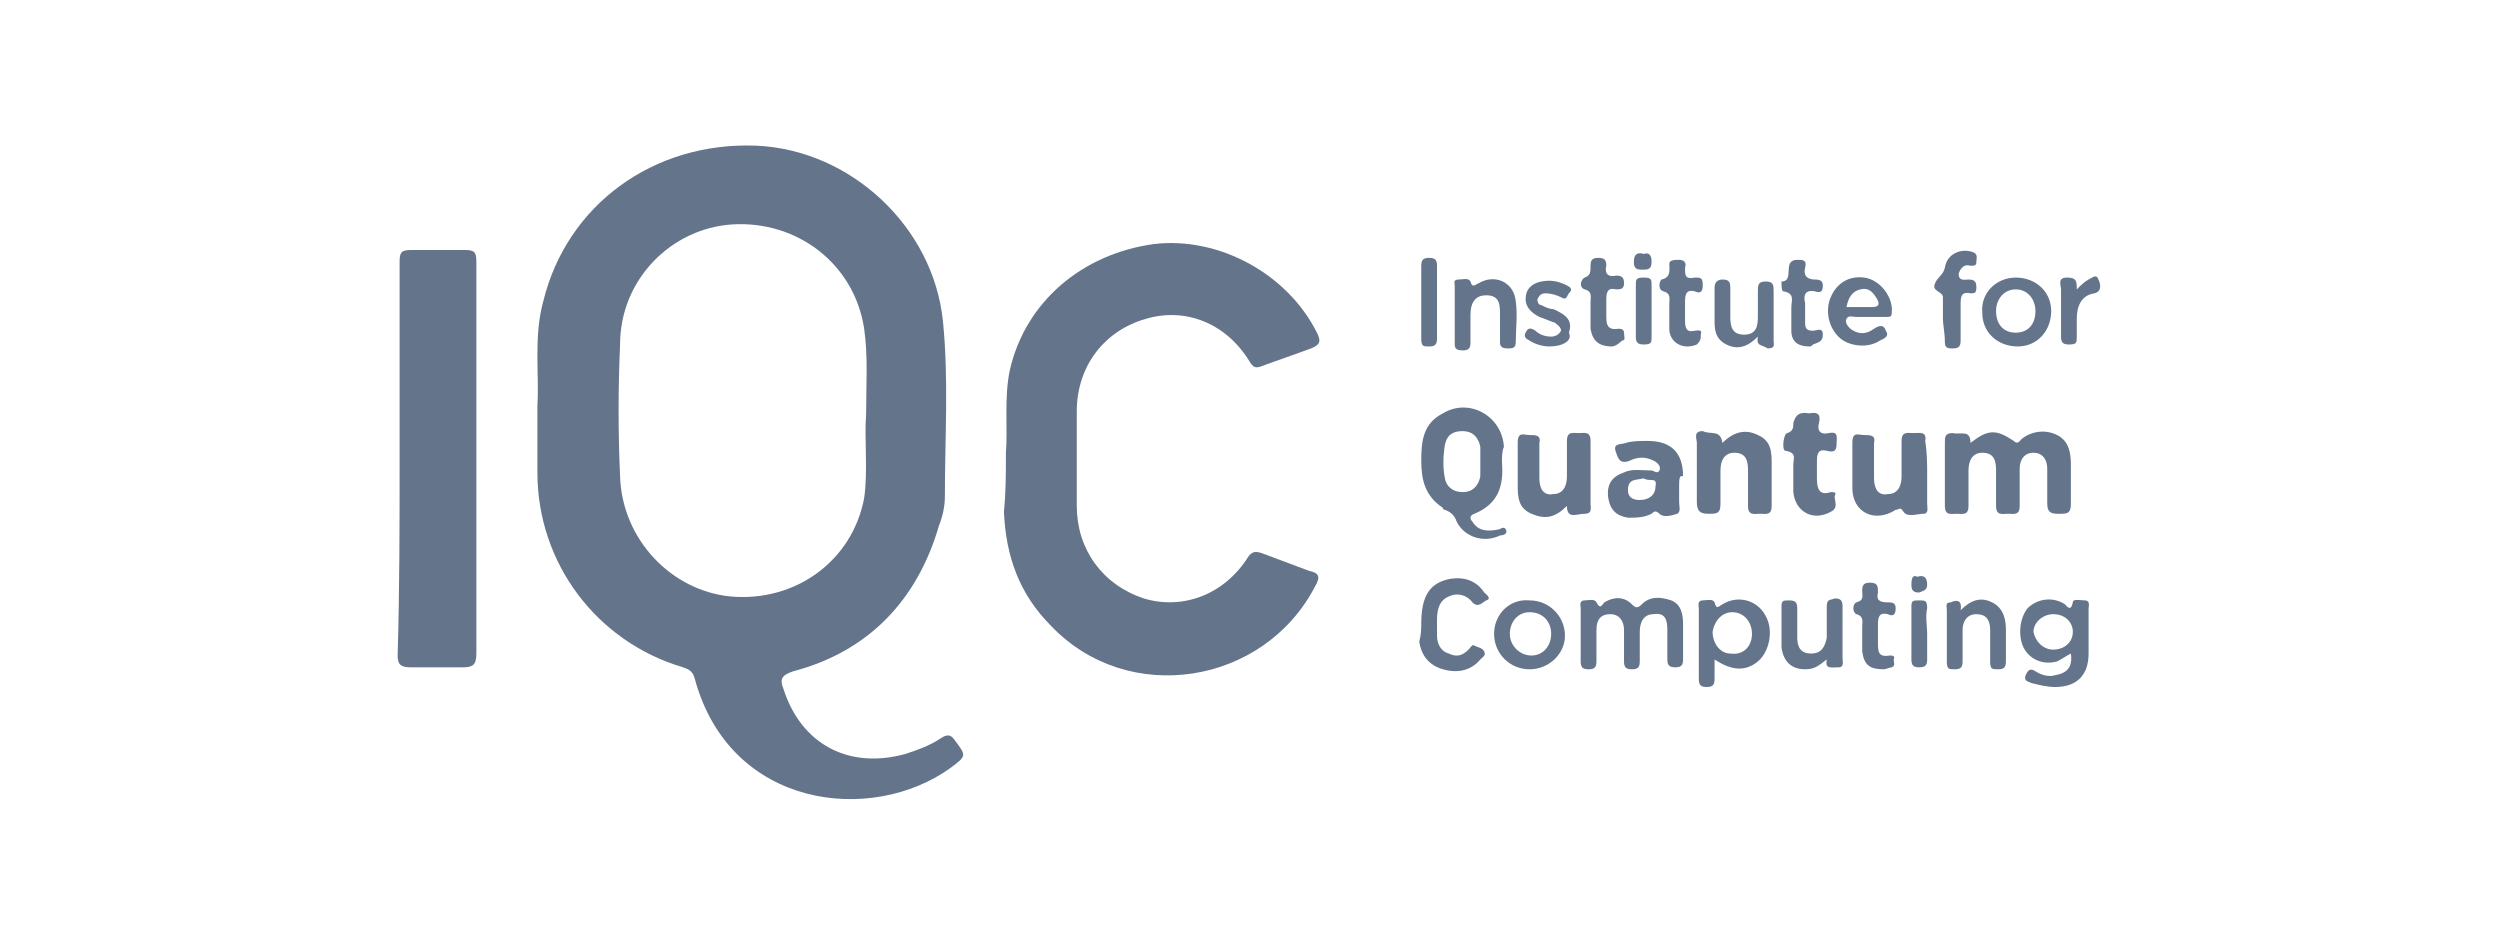 <?xml version="1.0" encoding="utf-8"?>
<!-- Generator: Adobe Illustrator 26.3.1, SVG Export Plug-In . SVG Version: 6.00 Build 0)  -->
<svg version="1.1" id="Layer_1" xmlns="http://www.w3.org/2000/svg" xmlns:xlink="http://www.w3.org/1999/xlink" x="0px" y="0px"
	 viewBox="0 0 127 48" style="enable-background:new 0 0 127 48;" xml:space="preserve">
<style type="text/css">
	.st0{fill:#64748B;}
</style>
<path class="st0" d="M27.3,20.6c0.1-1.6-0.2-3.5,0.3-5.3c1.2-4.9,5.6-8.1,10.8-7.9c4.8,0.2,9,4.1,9.5,8.9c0.3,3,0.1,5.9,0.1,8.9
	c0,0.5-0.1,1-0.3,1.5c-1.1,3.8-3.6,6.4-7.4,7.4c-0.6,0.2-0.7,0.4-0.5,0.9c0.9,2.8,3.3,4.1,6.2,3.3c0.6-0.2,1.2-0.4,1.8-0.8
	c0.3-0.2,0.5-0.2,0.7,0.1c0.6,0.8,0.6,0.8-0.2,1.4c-4,2.9-11.2,2.1-13-4.5c-0.1-0.4-0.3-0.5-0.6-0.6c-4.4-1.3-7.4-5.3-7.4-9.9
	C27.3,23,27.3,21.9,27.3,20.6z M44,21c0-1.5,0.1-2.9-0.1-4.3c-0.5-3.3-3.4-5.5-6.7-5.3c-3.1,0.2-5.7,2.8-5.7,6.1
	c-0.1,2.2-0.1,4.5,0,6.7c0.1,3.2,2.6,5.8,5.6,6.1c3.3,0.3,6.2-1.8,6.8-5C44.1,23.9,43.9,22.4,44,21z"/>
<path class="st0" d="M51.1,23c0.1-1.2-0.1-2.8,0.2-4.2c0.8-3.5,3.7-5.9,7.3-6.4c3.3-0.4,6.8,1.5,8.3,4.5c0.2,0.4,0.2,0.6-0.3,0.8
	c-0.8,0.3-1.7,0.6-2.5,0.9c-0.3,0.1-0.4,0.1-0.6-0.2c-1.2-2-3.3-2.8-5.3-2.2c-2.1,0.6-3.5,2.4-3.5,4.7c0,1.6,0,3.2,0,4.8
	c0,2.2,1.3,4,3.4,4.7c2,0.6,4.1-0.2,5.3-2.1c0.2-0.3,0.4-0.3,0.7-0.2c0.8,0.3,1.6,0.6,2.4,0.9c0.5,0.1,0.6,0.3,0.3,0.8
	c-2.6,5-9.5,6.1-13.4,2c-1.6-1.6-2.3-3.5-2.4-5.8C51.1,25,51.1,24.1,51.1,23z"/>
<path class="st0" d="M20.3,23.3c0-3.3,0-6.7,0-10c0-0.5,0.1-0.6,0.6-0.6c0.9,0,1.8,0,2.7,0c0.5,0,0.6,0.1,0.6,0.6c0,2.9,0,5.8,0,8.7
	c0,3.7,0,7.4,0,11.2c0,0.6-0.2,0.7-0.7,0.7c-0.9,0-1.7,0-2.6,0c-0.5,0-0.7-0.1-0.7-0.6C20.3,29.9,20.3,26.6,20.3,23.3z"/>
<path class="st0" d="M100.1,22.5c0.9-0.7,1.3-0.7,2.2-0.1c0.2,0.2,0.3,0,0.4-0.1c0.5-0.4,1.2-0.5,1.8-0.2c0.6,0.3,0.7,0.9,0.7,1.5
	c0,0.7,0,1.3,0,2c0,0.5-0.2,0.5-0.6,0.5c-0.3,0-0.6,0-0.6-0.5c0-0.6,0-1.2,0-1.8c0-0.4-0.2-0.8-0.7-0.8c-0.5,0-0.7,0.4-0.7,0.8
	c0,0.6,0,1.3,0,1.9c0,0.5-0.3,0.4-0.6,0.4c-0.3,0-0.6,0.1-0.6-0.4c0-0.6,0-1.2,0-1.8c0-0.5-0.1-0.9-0.7-0.9c-0.5,0-0.7,0.4-0.7,0.9
	c0,0.6,0,1.2,0,1.8c0,0.5-0.3,0.4-0.6,0.4c-0.3,0-0.6,0.1-0.6-0.4c0-1.1,0-2.1,0-3.2c0-0.3,0-0.5,0.4-0.5
	C99.6,22.1,100.1,21.8,100.1,22.5z"/>
<path class="st0" d="M76.3,23.5c0.1,1.2-0.2,2.1-1.4,2.6c-0.3,0.1-0.2,0.3-0.1,0.4c0.3,0.5,0.8,0.5,1.3,0.4c0.1,0,0.3-0.2,0.4,0
	c0.1,0.2-0.1,0.3-0.3,0.3c-0.8,0.4-1.8,0.1-2.2-0.7c-0.1-0.3-0.3-0.5-0.6-0.6c0,0-0.1,0-0.1-0.1c-0.9-0.6-1.1-1.4-1.1-2.4
	c0-1,0.1-1.9,1.1-2.4c1.3-0.8,3,0.1,3.1,1.7C76.3,22.9,76.3,23.2,76.3,23.5z M75.2,23.5c0-0.3,0-0.5,0-0.8c-0.1-0.5-0.4-0.8-0.9-0.8
	c-0.5,0-0.8,0.2-0.9,0.7c-0.1,0.6-0.1,1.2,0,1.7c0.1,0.5,0.5,0.7,0.9,0.7c0.5,0,0.8-0.3,0.9-0.8C75.2,24,75.2,23.7,75.2,23.5z"/>
<path class="st0" d="M85.3,24.7c0,0.3,0,0.5,0,0.8c0,0.2,0.1,0.5-0.1,0.6c-0.3,0.1-0.7,0.2-0.9,0c-0.2-0.2-0.3-0.1-0.4,0
	c-0.4,0.2-0.8,0.2-1.2,0.2c-0.6-0.1-0.9-0.4-1-1c-0.1-0.7,0.2-1.1,0.8-1.3c0.4-0.2,0.9-0.1,1.4-0.1c0.1,0,0.3,0.2,0.4,0
	c0.1-0.2-0.1-0.4-0.3-0.5c-0.4-0.2-0.8-0.2-1.2,0c-0.5,0.2-0.6-0.1-0.7-0.4c-0.2-0.5,0.2-0.4,0.5-0.5c0.3-0.1,0.7-0.1,1.1-0.1
	c1.2,0,1.8,0.6,1.8,1.8C85.3,24.1,85.3,24.4,85.3,24.7z M83.5,24.3c-0.4,0.1-0.8,0-0.8,0.6c0,0.4,0.3,0.5,0.6,0.5
	c0.4,0,0.8-0.2,0.8-0.7C84.2,24.2,83.8,24.5,83.5,24.3z"/>
<path class="st0" d="M97.9,24.1c0,0.5,0,1,0,1.5c0,0.2,0.1,0.5-0.2,0.5c-0.3,0-0.8,0.2-1-0.1c-0.2-0.3-0.2-0.1-0.4-0.1
	c-1.1,0.7-2.2,0.1-2.2-1.1c0-0.8,0-1.5,0-2.3c0-0.6,0.3-0.4,0.6-0.4c0.3,0,0.6,0,0.5,0.4c0,0.6,0,1.2,0,1.8c0,0.5,0.2,0.9,0.7,0.8
	c0.5,0,0.7-0.4,0.7-0.9c0-0.6,0-1.2,0-1.8c0-0.5,0.3-0.4,0.6-0.4c0.3,0,0.7-0.1,0.6,0.4C97.9,23,97.9,23.6,97.9,24.1z"/>
<path class="st0" d="M79.6,25.7c-0.6,0.6-1.1,0.7-1.8,0.4c-0.7-0.3-0.7-0.9-0.7-1.5c0-0.7,0-1.4,0-2.1c0-0.6,0.3-0.4,0.6-0.4
	c0.3,0,0.6,0,0.5,0.4c0,0.6,0,1.2,0,1.8c0,0.5,0.2,0.9,0.7,0.8c0.5,0,0.7-0.4,0.7-0.9c0-0.6,0-1.2,0-1.8c0-0.5,0.3-0.4,0.6-0.4
	c0.3,0,0.6-0.1,0.6,0.4c0,1.1,0,2.1,0,3.2c0,0.2,0.1,0.5-0.3,0.5C80.1,26.1,79.6,26.4,79.6,25.7z"/>
<path class="st0" d="M87.5,22.5c0.6-0.6,1.2-0.7,1.8-0.4C90,22.4,90,23,90,23.6c0,0.7,0,1.4,0,2.1c0,0.5-0.3,0.4-0.6,0.4
	c-0.3,0-0.6,0.1-0.6-0.4c0-0.6,0-1.2,0-1.8c0-0.5-0.1-0.9-0.7-0.9c-0.5,0-0.7,0.4-0.7,0.9c0,0.6,0,1.1,0,1.7c0,0.5-0.2,0.5-0.6,0.5
	c-0.4,0-0.6-0.1-0.6-0.6c0-1,0-2,0-3c0-0.2-0.2-0.6,0.3-0.6C86.9,22.1,87.4,21.8,87.5,22.5z"/>
<path class="st0" d="M80.3,32.1c0-0.4,0-0.8,0-1.2c0-0.1-0.1-0.4,0.2-0.4c0.2,0,0.5-0.1,0.6,0.1c0.2,0.4,0.3,0.1,0.4,0
	c0.5-0.3,1-0.3,1.4,0.1c0.2,0.2,0.3,0.2,0.5,0c0.4-0.4,0.9-0.4,1.5-0.2c0.5,0.2,0.6,0.7,0.6,1.2c0,0.6,0,1.2,0,1.8
	c0,0.3-0.1,0.4-0.4,0.4c-0.4,0-0.4-0.2-0.4-0.5c0-0.5,0-1,0-1.4c0-0.5-0.1-0.9-0.7-0.8c-0.5,0-0.7,0.4-0.7,0.9c0,0.5,0,1,0,1.5
	c0,0.3-0.1,0.4-0.4,0.4c-0.3,0-0.4-0.1-0.4-0.4c0-0.5,0-1,0-1.6c0-0.4-0.2-0.8-0.7-0.8c-0.5,0-0.7,0.3-0.7,0.8c0,0.5,0,1,0,1.6
	c0,0.3-0.1,0.4-0.4,0.4c-0.3,0-0.4-0.1-0.4-0.4C80.3,33.1,80.3,32.6,80.3,32.1z"/>
<path class="st0" d="M105.2,33.2c-0.2,0.1-0.5,0.3-0.7,0.4c-0.7,0.2-1.4-0.1-1.7-0.7c-0.3-0.6-0.2-1.5,0.2-2
	c0.5-0.5,1.3-0.6,1.9-0.2c0.1,0.1,0.3,0.4,0.4-0.1c0-0.2,0.4-0.1,0.6-0.1c0.3,0,0.2,0.3,0.2,0.4c0,0.8,0,1.5,0,2.3
	c0,1.1-0.6,1.7-1.7,1.7c-0.4,0-0.8-0.1-1.2-0.2c-0.2-0.1-0.4-0.1-0.3-0.4c0.1-0.2,0.2-0.4,0.5-0.2c0.3,0.2,0.7,0.3,1,0.2
	C105,34.2,105.3,33.9,105.2,33.2z M104.3,33c0.6,0,1-0.4,1-0.9c0-0.5-0.4-0.9-1-0.9c-0.5,0-1,0.4-1,0.9
	C103.4,32.6,103.8,33,104.3,33z"/>
<path class="st0" d="M87.1,33.5c0,0.4,0,0.7,0,0.9c0,0.3,0,0.5-0.4,0.5c-0.3,0-0.4-0.1-0.4-0.4c0-1.2,0-2.4,0-3.6
	c0-0.1-0.1-0.4,0.2-0.4c0.2,0,0.5-0.1,0.6,0.1c0.1,0.4,0.2,0.2,0.4,0.1c0.8-0.5,1.8-0.2,2.2,0.6c0.4,0.7,0.2,1.8-0.4,2.3
	C88.7,34.1,88,34.1,87.1,33.5z M89,32.2c0-0.6-0.4-1.1-1-1.1c-0.5,0-0.9,0.4-1,1c0,0.6,0.4,1.1,0.9,1.1C88.6,33.3,89,32.8,89,32.2z"
	/>
<path class="st0" d="M91.9,21c0.5-0.1,0.6,0.1,0.5,0.5c-0.1,0.4,0.1,0.6,0.5,0.5c0.5-0.1,0.4,0.2,0.4,0.5c0,0.4-0.1,0.5-0.5,0.4
	c-0.4-0.1-0.5,0.1-0.5,0.5c0,0.3,0,0.6,0,0.9c0,0.5,0.1,0.9,0.7,0.7c0.2,0,0.3,0,0.2,0.2c0,0.3,0.2,0.6-0.2,0.8
	c-0.9,0.5-1.8,0-1.9-1c0-0.5,0-0.9,0-1.4c0-0.3,0.2-0.6-0.4-0.7c-0.2,0-0.1-0.9,0.1-0.9c0.3-0.1,0.3-0.3,0.3-0.5
	C91.2,21.1,91.4,20.9,91.9,21z"/>
<path class="st0" d="M72.2,31.7c0-1.4,0.4-2.1,1.5-2.3c0.7-0.1,1.3,0.1,1.7,0.7c0.1,0.1,0.4,0.3,0.1,0.4c-0.2,0.1-0.4,0.4-0.7,0.1
	c-0.3-0.4-0.8-0.5-1.2-0.3c-0.5,0.2-0.6,0.7-0.6,1.2c0,0.3,0,0.5,0,0.8c0,0.4,0.2,0.8,0.6,0.9c0.4,0.2,0.7,0.1,1-0.2
	c0.1-0.1,0.2-0.3,0.3-0.2c0.2,0.1,0.4,0.1,0.5,0.3c0.1,0.2-0.1,0.3-0.2,0.4c-0.5,0.6-1.2,0.7-1.9,0.5c-0.7-0.2-1.1-0.7-1.2-1.4
	C72.2,32.2,72.2,31.9,72.2,31.7z"/>
<path class="st0" d="M77.7,34c-1,0-1.8-0.8-1.8-1.8c0-1,0.8-1.8,1.8-1.7c1,0,1.8,0.8,1.8,1.8C79.5,33.2,78.7,34,77.7,34z M77.8,33.3
	c0.6,0,1-0.5,1-1.1c0-0.6-0.4-1.1-1.1-1.1c-0.6,0-1,0.5-1,1.1C76.7,32.8,77.2,33.3,77.8,33.3z"/>
<path class="st0" d="M102.4,14.1c1,0,1.8,0.7,1.8,1.7c0,1-0.7,1.8-1.7,1.8c-1,0-1.8-0.7-1.8-1.7C100.6,14.9,101.4,14.1,102.4,14.1z
	 M102.4,16.9c0.6,0,1-0.4,1-1.1c0-0.6-0.4-1.1-1-1.1c-0.6,0-1,0.5-1,1.1C101.4,16.5,101.8,16.9,102.4,16.9z"/>
<path class="st0" d="M95,16.1c-0.2,0-0.5,0-0.7,0c-0.2,0-0.4-0.1-0.5,0.1c-0.1,0.2,0.1,0.4,0.2,0.5c0.4,0.3,0.8,0.3,1.2,0
	c0.3-0.2,0.5-0.2,0.6,0.1c0.2,0.3-0.1,0.4-0.3,0.5c-0.6,0.4-1.5,0.3-2-0.1c-0.6-0.5-0.8-1.4-0.5-2.1c0.3-0.7,0.9-1.1,1.7-1
	c0.8,0.1,1.5,1,1.4,1.8c0,0.2-0.1,0.2-0.3,0.2C95.7,16.1,95.4,16.1,95,16.1z M93.8,15.6c0.5,0,0.9,0,1.3,0c0.4,0,0.4-0.2,0.2-0.5
	c-0.2-0.3-0.4-0.5-0.8-0.4C94.1,14.8,93.9,15.1,93.8,15.6z"/>
<path class="st0" d="M89.3,17.1c-0.5,0.5-1,0.7-1.6,0.4c-0.6-0.3-0.6-0.8-0.6-1.3c0-0.5,0-1.1,0-1.6c0-0.3,0.2-0.4,0.4-0.4
	c0.3,0,0.4,0.1,0.4,0.4c0,0.5,0,1,0,1.5c0,0.5,0.1,0.9,0.7,0.9c0.6,0,0.7-0.4,0.7-0.9c0-0.4,0-0.9,0-1.3c0-0.3,0-0.5,0.4-0.5
	c0.4,0,0.4,0.2,0.4,0.5c0,0.8,0,1.7,0,2.5c0,0.2,0.1,0.4-0.3,0.4C89.5,17.5,89.2,17.6,89.3,17.1z"/>
<path class="st0" d="M73.9,15.8c0-0.4,0-0.9,0-1.3c0-0.1-0.1-0.3,0.2-0.3c0.2,0,0.5-0.1,0.6,0.1c0.1,0.4,0.3,0.1,0.4,0.1
	c0.8-0.5,1.8-0.1,1.9,0.9c0.1,0.7,0,1.4,0,2.1c0,0.3-0.2,0.3-0.4,0.3c-0.3,0-0.4-0.1-0.4-0.3c0-0.5,0-0.9,0-1.4c0-0.5,0-1-0.7-1
	c-0.5,0-0.8,0.3-0.8,1c0,0.5,0,0.9,0,1.4c0,0.3-0.1,0.4-0.4,0.4c-0.3,0-0.4-0.1-0.4-0.3C73.9,16.7,73.9,16.3,73.9,15.8z"/>
<path class="st0" d="M92.8,33.5c-0.4,0.3-0.6,0.5-1.1,0.5c-0.7,0-1.1-0.4-1.2-1.1c0-0.7,0-1.4,0-2.1c0-0.3,0.1-0.3,0.4-0.3
	c0.3,0,0.4,0.1,0.4,0.4c0,0.5,0,1,0,1.5c0,0.5,0.2,0.8,0.7,0.8c0.5,0,0.7-0.3,0.8-0.8c0-0.5,0-1,0-1.6c0-0.4,0.2-0.3,0.4-0.4
	c0.3,0,0.4,0.1,0.4,0.4c0,0.9,0,1.7,0,2.6c0,0.2,0.1,0.5-0.2,0.5C93,33.9,92.7,34,92.8,33.5z"/>
<path class="st0" d="M99.6,31c0.5-0.5,1-0.7,1.6-0.4c0.6,0.3,0.7,0.9,0.7,1.4c0,0.5,0,1,0,1.6c0,0.3-0.1,0.4-0.4,0.4
	c-0.3,0-0.4,0-0.4-0.4c0-0.5,0-1,0-1.6c0-0.5-0.2-0.8-0.7-0.8c-0.5,0-0.7,0.4-0.7,0.8c0,0.5,0,1,0,1.6c0,0.3-0.1,0.4-0.4,0.4
	c-0.3,0-0.4,0-0.4-0.4c0-0.9,0-1.8,0-2.6c0-0.2-0.1-0.4,0.2-0.4C99.3,30.5,99.7,30.4,99.6,31z"/>
<path class="st0" d="M98.7,16.2c0-0.3,0-0.5,0-0.8c0-0.1,0-0.2,0-0.3c0-0.3-0.6-0.3-0.4-0.7c0.1-0.3,0.4-0.4,0.5-0.8
	c0.1-0.7,0.8-1,1.4-0.8c0.3,0.1,0.2,0.3,0.2,0.5c0,0.2-0.1,0.2-0.3,0.2c-0.3-0.1-0.5,0.1-0.6,0.4c0,0.4,0.3,0.3,0.5,0.3
	c0.3,0,0.4,0.1,0.4,0.4c0,0.3-0.1,0.3-0.3,0.3c-0.5-0.1-0.5,0.2-0.5,0.6c0,0.6,0,1.2,0,1.8c0,0.3-0.1,0.4-0.4,0.4
	c-0.2,0-0.4,0-0.4-0.3C98.8,16.9,98.7,16.5,98.7,16.2z"/>
<path class="st0" d="M78.7,17.6c-0.3,0-0.7-0.1-1-0.3c-0.2-0.1-0.3-0.2-0.2-0.4c0.1-0.2,0.2-0.3,0.5-0.1c0.2,0.2,0.5,0.3,0.8,0.3
	c0.2,0,0.4-0.1,0.5-0.3c0-0.2-0.2-0.3-0.3-0.4c-0.3-0.1-0.5-0.2-0.8-0.3c-0.4-0.2-0.7-0.5-0.7-0.9c0-0.5,0.3-0.8,0.8-0.9
	c0.5-0.1,0.9,0,1.3,0.2c0.2,0.1,0.3,0.2,0.1,0.4c-0.1,0.1-0.1,0.4-0.4,0.2c-0.2-0.1-0.5-0.2-0.8-0.2c-0.2,0-0.3,0.1-0.4,0.3
	c0,0.2,0.1,0.3,0.2,0.3c0.2,0.1,0.4,0.2,0.6,0.2c0.7,0.3,1,0.6,0.8,1.2C79.9,17.3,79.4,17.6,78.7,17.6z"/>
<path class="st0" d="M91.9,17.6c-0.5,0-0.9-0.2-0.9-0.8c0-0.4,0-0.8,0-1.2c0-0.3,0.2-0.7-0.4-0.8c-0.1,0-0.1-0.3-0.1-0.5
	c0.7,0,0-1.1,0.8-1.1c0.3,0,0.5,0,0.4,0.4c-0.1,0.4,0.1,0.6,0.5,0.6c0.3,0,0.4,0.1,0.4,0.3c0,0.3-0.1,0.4-0.4,0.3
	c-0.5-0.1-0.6,0.2-0.5,0.6c0,0.3,0,0.7,0,1c0,0.3,0.1,0.4,0.4,0.4c0.2,0,0.5-0.2,0.5,0.2c0,0.4-0.3,0.4-0.5,0.5
	C92,17.6,92,17.6,91.9,17.6z"/>
<path class="st0" d="M95.7,34c-0.7,0-1-0.2-1.1-0.9c0-0.4,0-0.9,0-1.3c0-0.2,0.1-0.5-0.3-0.6c-0.2-0.1-0.2-0.5,0-0.6
	c0.4-0.1,0.3-0.3,0.3-0.6c0-0.3,0.1-0.4,0.4-0.4c0.4,0,0.4,0.2,0.4,0.5c-0.1,0.4,0.1,0.5,0.5,0.5c0.2,0,0.4,0,0.4,0.3
	c0,0.4-0.2,0.4-0.4,0.3c-0.4-0.1-0.5,0.1-0.5,0.5c0,0.3,0,0.6,0,0.9c0,0.5,0,0.8,0.6,0.7c0.1,0,0.3,0,0.2,0.2c0,0.2,0.1,0.3-0.1,0.4
	C96,33.9,95.8,34,95.7,34z"/>
<path class="st0" d="M81.9,17.6c-0.7,0-1-0.3-1.1-0.9c0-0.5,0-0.9,0-1.4c0-0.2,0.1-0.5-0.3-0.6c-0.3-0.1-0.2-0.5,0-0.6
	c0.3-0.1,0.3-0.3,0.3-0.6c0-0.3,0.1-0.4,0.4-0.4c0.3,0,0.4,0.1,0.4,0.4c-0.1,0.4,0.1,0.6,0.5,0.5c0.3,0,0.4,0.1,0.4,0.4
	c0,0.3-0.2,0.3-0.4,0.3c-0.4-0.1-0.5,0.1-0.5,0.5c0,0.3,0,0.5,0,0.8c0,0.4,0,0.8,0.6,0.7c0.1,0,0.3,0,0.3,0.2c0,0.2,0.1,0.4-0.1,0.4
	C82.1,17.6,81.9,17.6,81.9,17.6z"/>
<path class="st0" d="M85.3,13.2c0.2,0,0.4,0.1,0.3,0.4c0,0.4,0,0.6,0.5,0.5c0.3,0,0.4,0,0.4,0.4c0,0.4-0.2,0.4-0.4,0.3
	c-0.4-0.1-0.5,0.1-0.5,0.5c0,0.3,0,0.7,0,1c0,0.4,0.1,0.6,0.5,0.5c0.1,0,0.4-0.1,0.3,0.2c0,0.2,0,0.3-0.2,0.5
	c-0.7,0.3-1.4-0.1-1.4-0.8c0-0.4,0-0.9,0-1.3c0-0.2,0.1-0.5-0.3-0.6c-0.3-0.1-0.2-0.5-0.1-0.6c0.5-0.1,0.4-0.5,0.4-0.8
	C84.8,13.2,85.1,13.2,85.3,13.2z"/>
<path class="st0" d="M72.2,15.3c0-0.6,0-1.2,0-1.8c0-0.3,0.1-0.4,0.4-0.4c0.3,0,0.4,0.1,0.4,0.4c0,1.2,0,2.5,0,3.7
	c0,0.3-0.1,0.4-0.4,0.4c-0.3,0-0.4,0-0.4-0.4C72.2,16.5,72.2,15.9,72.2,15.3z"/>
<path class="st0" d="M105.5,14.7c0.2-0.2,0.4-0.4,0.6-0.5c0.2-0.1,0.4-0.3,0.5,0c0.1,0.2,0.2,0.6-0.2,0.7c-0.7,0.1-0.9,0.7-0.9,1.3
	c0,0.3,0,0.6,0,0.9c0,0.3,0,0.4-0.4,0.4c-0.3,0-0.4-0.1-0.4-0.4c0-0.8,0-1.6,0-2.4c0-0.2-0.2-0.6,0.3-0.6
	C105.5,14.1,105.5,14.3,105.5,14.7z"/>
<path class="st0" d="M83.1,15.8c0-0.4,0-0.8,0-1.3c0-0.3,0-0.4,0.4-0.4c0.4,0,0.4,0.1,0.4,0.4c0,0.9,0,1.7,0,2.6
	c0,0.3,0,0.4-0.4,0.4c-0.3,0-0.4-0.1-0.4-0.4C83.1,16.7,83.1,16.2,83.1,15.8z"/>
<path class="st0" d="M97.9,32.2c0,0.4,0,0.9,0,1.3c0,0.3-0.1,0.4-0.4,0.4c-0.3,0-0.4-0.1-0.4-0.4c0-0.9,0-1.8,0-2.7
	c0-0.3,0.1-0.3,0.4-0.3c0.3,0,0.4,0,0.4,0.4C97.8,31.3,97.9,31.8,97.9,32.2z"/>
<path class="st0" d="M97.4,29.3c0.3-0.1,0.5,0,0.5,0.4c0,0.3-0.2,0.3-0.4,0.4c-0.3,0-0.4-0.1-0.4-0.4C97.1,29.3,97.2,29.2,97.4,29.3
	z"/>
<path class="st0" d="M83.5,12.9c0.3-0.1,0.4,0.1,0.4,0.4c0,0.4-0.2,0.4-0.5,0.4c-0.3,0-0.4-0.1-0.4-0.4C83,12.9,83.2,12.8,83.5,12.9
	z"/>
</svg>
